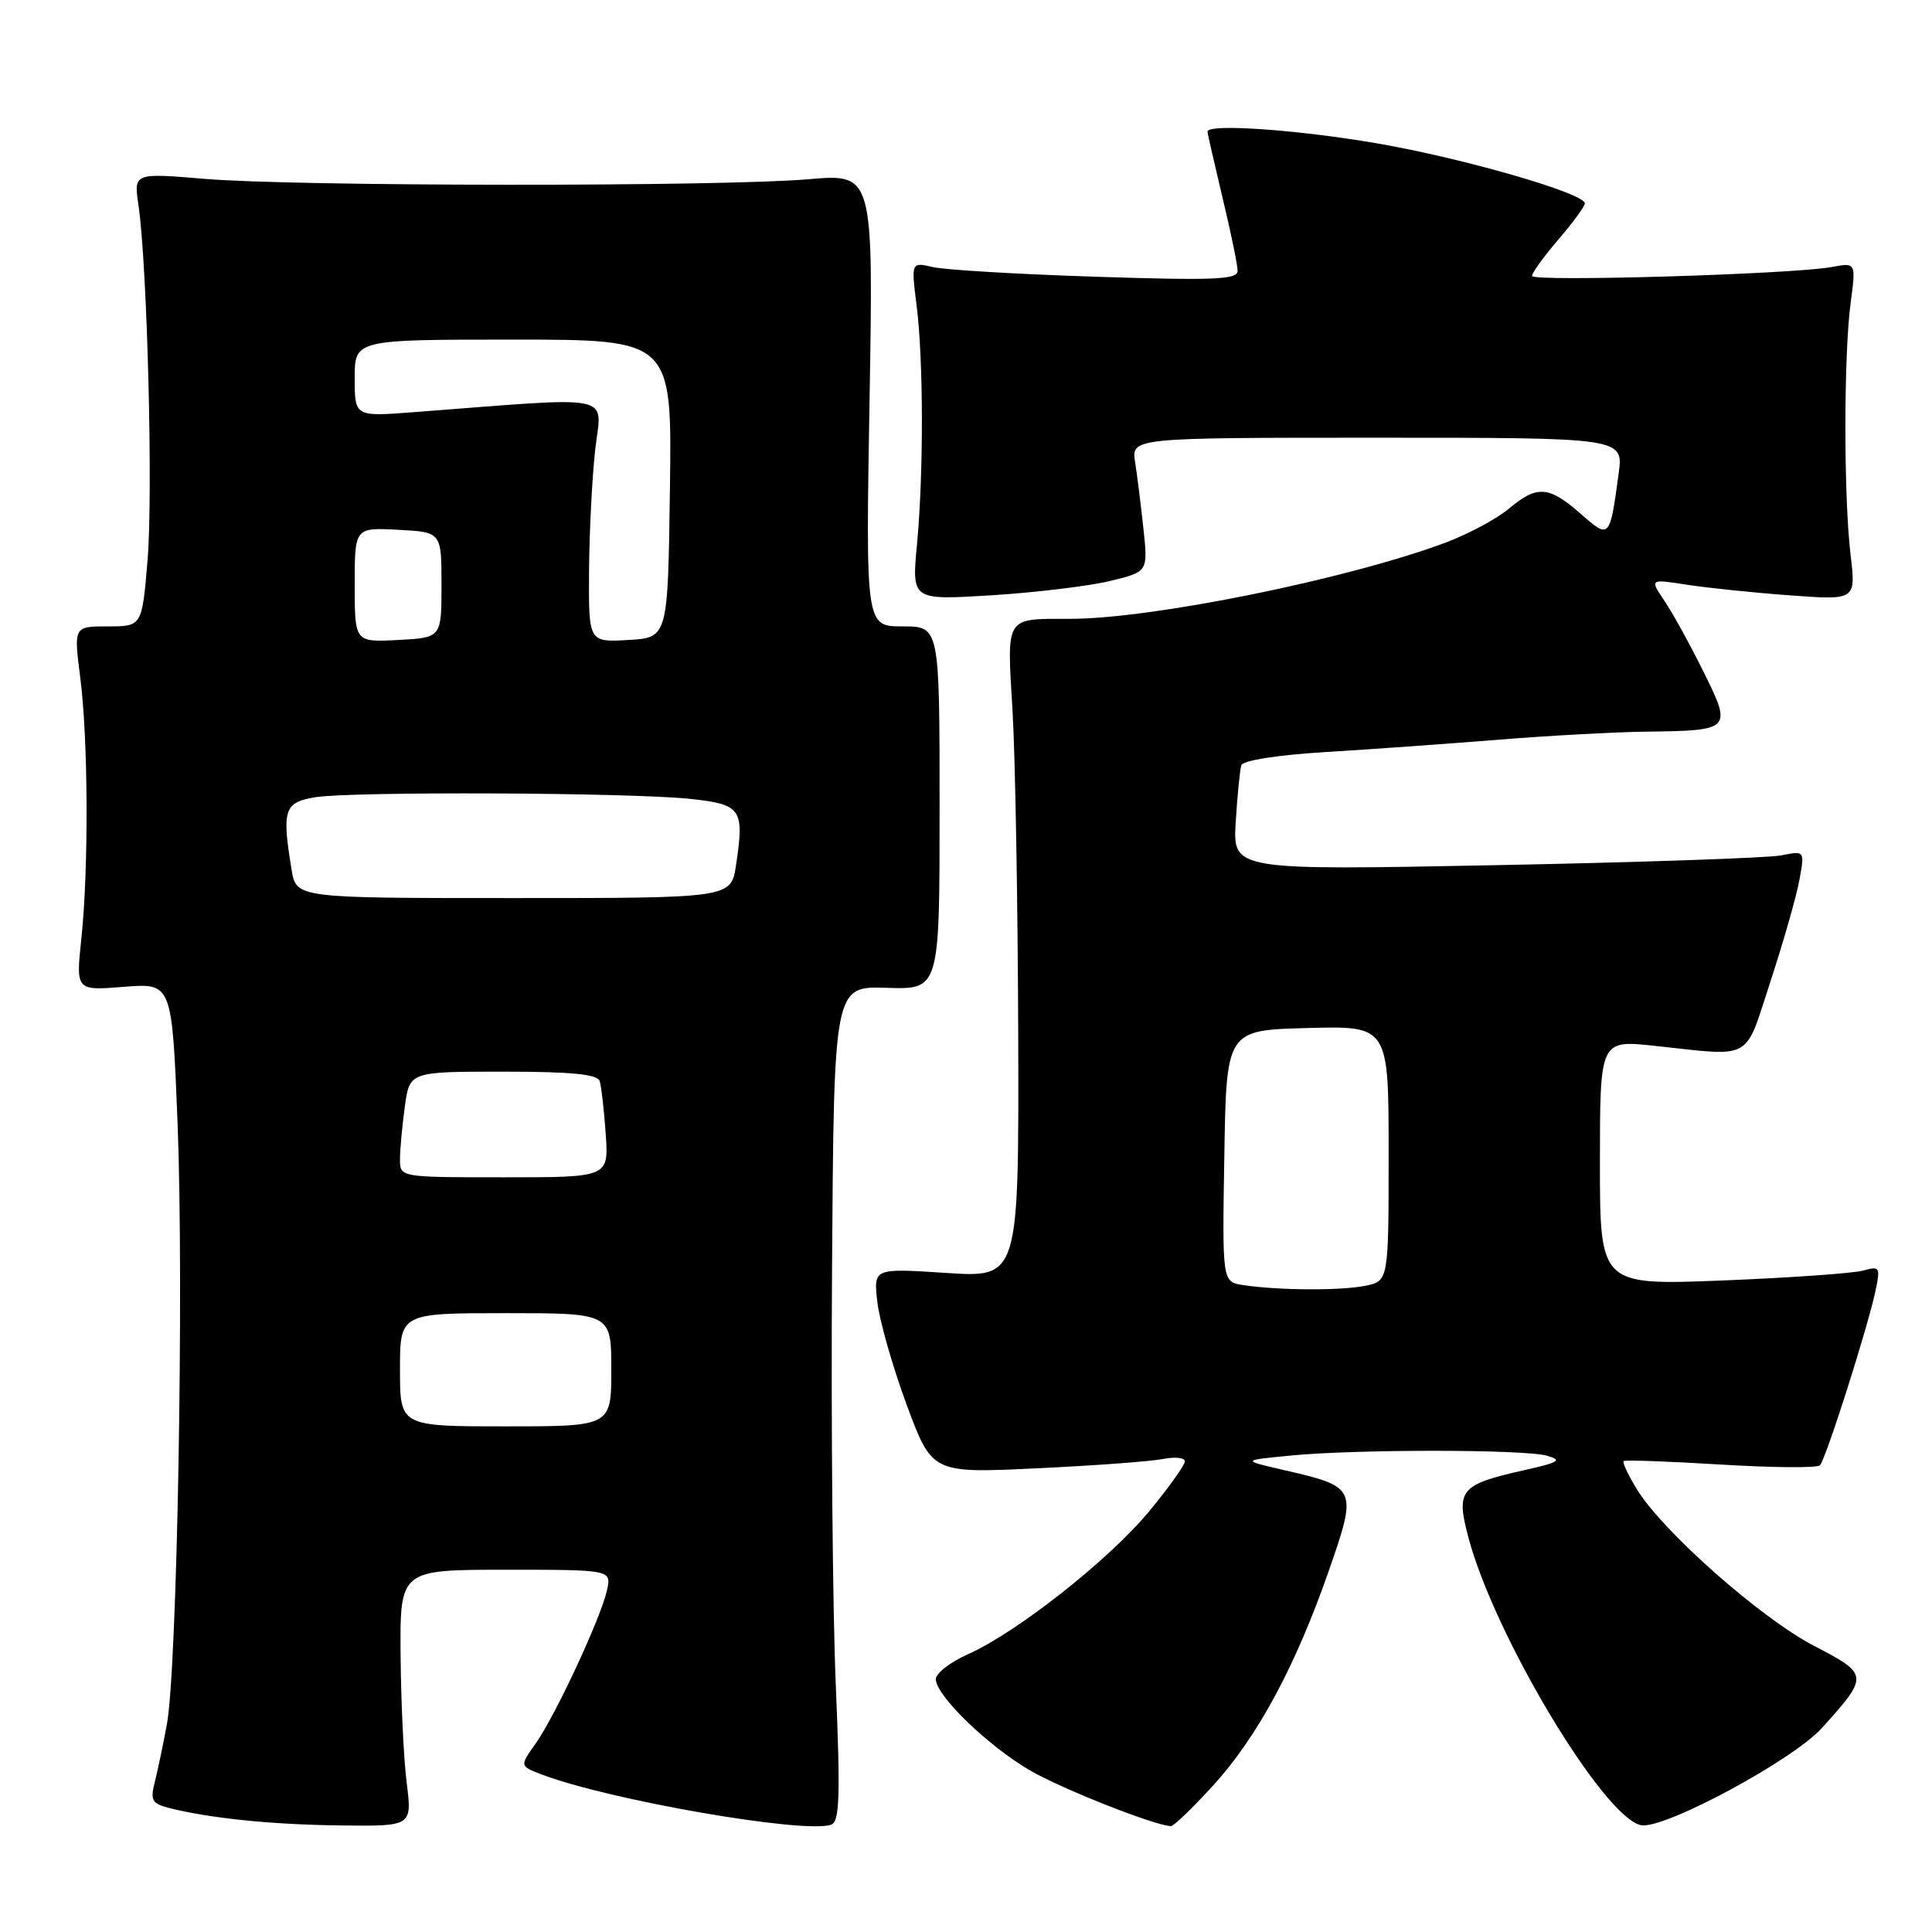 <?xml version="1.0" encoding="UTF-8" standalone="no"?>
<!DOCTYPE svg PUBLIC "-//W3C//DTD SVG 1.1//EN" "http://www.w3.org/Graphics/SVG/1.1/DTD/svg11.dtd" >
<svg xmlns="http://www.w3.org/2000/svg" xmlns:xlink="http://www.w3.org/1999/xlink" version="1.1" viewBox="0 0 256 256">
 <g >
 <path fill="currentColor"
d=" M 53.89 236.25 C 53.49 233.09 53.13 225.44 53.08 219.25 C 53.00 208.00 53.00 208.00 67.02 208.00 C 81.04 208.00 81.04 208.00 80.42 210.75 C 79.60 214.43 73.54 227.44 70.94 231.08 C 68.87 234.00 68.87 234.00 71.68 235.09 C 80.51 238.50 106.78 243.06 110.16 241.77 C 111.25 241.35 111.36 237.95 110.75 223.38 C 110.33 213.54 110.11 188.66 110.25 168.08 C 110.50 130.66 110.50 130.66 117.50 130.89 C 124.50 131.12 124.50 131.12 124.50 107.06 C 124.50 83.00 124.50 83.00 119.61 83.00 C 114.71 83.00 114.71 83.00 115.22 53.00 C 115.73 23.01 115.73 23.01 107.11 23.75 C 95.66 24.75 38.97 24.71 27.11 23.70 C 17.72 22.91 17.72 22.91 18.35 27.20 C 19.52 35.24 20.29 65.47 19.55 74.25 C 18.82 83.00 18.82 83.00 14.29 83.00 C 9.77 83.00 9.77 83.00 10.63 89.75 C 11.69 97.97 11.76 115.04 10.78 124.38 C 10.05 131.27 10.05 131.27 16.42 130.76 C 22.79 130.25 22.79 130.25 23.53 148.87 C 24.38 170.39 23.48 221.15 22.11 228.50 C 21.60 231.25 20.87 234.72 20.49 236.21 C 19.90 238.55 20.16 239.00 22.41 239.57 C 27.89 240.94 35.86 241.76 45.05 241.88 C 54.61 242.00 54.61 242.00 53.89 236.25 Z  M 160.71 236.63 C 166.61 230.17 171.68 220.77 176.08 208.11 C 179.88 197.18 179.82 197.02 170.12 194.79 C 164.50 193.50 164.50 193.50 171.00 192.87 C 179.74 192.02 201.89 192.03 204.98 192.89 C 207.08 193.48 206.61 193.77 201.86 194.83 C 193.49 196.71 192.90 197.41 194.56 203.68 C 197.99 216.69 212.52 240.90 217.46 241.85 C 220.47 242.43 237.54 233.25 241.40 228.98 C 247.67 222.04 247.65 221.86 240.38 218.09 C 233.38 214.46 220.40 203.01 216.93 197.39 C 215.75 195.47 214.94 193.76 215.14 193.60 C 215.34 193.43 221.12 193.64 228.00 194.06 C 234.88 194.48 240.79 194.53 241.15 194.16 C 241.92 193.38 247.46 175.99 248.50 171.10 C 249.18 167.89 249.10 167.74 246.86 168.36 C 245.56 168.72 237.19 169.31 228.25 169.67 C 212.00 170.31 212.00 170.31 212.00 154.05 C 212.00 137.80 212.00 137.80 219.25 138.58 C 232.43 139.99 231.09 140.74 234.61 130.00 C 236.32 124.78 238.04 118.75 238.43 116.61 C 239.14 112.72 239.14 112.72 236.04 113.34 C 234.33 113.68 217.28 114.27 198.14 114.64 C 163.35 115.32 163.35 115.32 163.74 108.91 C 163.96 105.38 164.29 102.01 164.48 101.41 C 164.68 100.76 169.25 100.04 175.66 99.65 C 181.62 99.29 191.90 98.55 198.50 98.02 C 205.10 97.48 213.88 97.01 218.00 96.95 C 229.46 96.81 229.54 96.72 225.72 89.00 C 223.95 85.42 221.62 81.20 220.54 79.60 C 218.58 76.71 218.58 76.71 223.54 77.48 C 226.27 77.90 232.42 78.54 237.21 78.89 C 245.92 79.53 245.92 79.53 245.21 73.51 C 244.29 65.75 244.30 47.02 245.22 40.14 C 245.93 34.78 245.93 34.78 242.72 35.38 C 237.52 36.34 203.00 37.37 203.00 36.56 C 203.00 36.15 204.57 33.98 206.50 31.73 C 208.43 29.48 210.00 27.33 210.00 26.95 C 210.00 25.61 193.76 20.93 182.37 18.98 C 171.81 17.17 160.00 16.36 160.00 17.44 C 160.00 17.68 160.90 21.61 161.99 26.19 C 163.09 30.76 163.99 35.13 163.99 35.89 C 164.00 37.05 160.89 37.18 145.25 36.67 C 134.94 36.34 125.20 35.76 123.62 35.39 C 120.73 34.72 120.73 34.72 121.46 40.51 C 122.37 47.82 122.39 62.67 121.50 72.21 C 120.81 79.53 120.81 79.53 131.36 78.88 C 137.16 78.52 144.20 77.67 147.01 77.00 C 152.12 75.77 152.12 75.77 151.52 70.14 C 151.19 67.04 150.69 63.04 150.41 61.25 C 149.91 58.00 149.91 58.00 182.52 58.00 C 215.12 58.00 215.12 58.00 214.48 62.75 C 213.30 71.45 213.29 71.46 209.39 68.03 C 205.21 64.37 203.66 64.27 199.91 67.42 C 198.33 68.75 194.56 70.77 191.54 71.90 C 178.65 76.72 152.73 81.99 141.83 82.00 C 133.07 82.00 133.41 81.47 134.17 94.26 C 134.53 100.44 134.87 119.86 134.92 137.40 C 135.00 169.30 135.00 169.30 125.37 168.67 C 115.74 168.04 115.74 168.04 116.25 172.50 C 116.52 174.95 118.27 181.07 120.12 186.09 C 123.50 195.22 123.50 195.22 137.38 194.56 C 145.01 194.20 152.55 193.64 154.13 193.32 C 155.71 193.01 157.00 193.15 157.00 193.64 C 157.00 194.13 154.86 197.12 152.25 200.28 C 146.95 206.69 134.74 216.31 128.25 219.20 C 125.91 220.24 124.00 221.73 124.00 222.50 C 124.00 224.66 130.91 231.35 136.50 234.60 C 140.70 237.04 152.96 241.89 155.15 241.97 C 155.51 241.99 158.01 239.58 160.71 236.63 Z  M 53.00 181.50 C 53.00 174.00 53.00 174.00 67.00 174.00 C 81.00 174.00 81.00 174.00 81.00 181.50 C 81.00 189.00 81.00 189.00 67.00 189.00 C 53.00 189.00 53.00 189.00 53.00 181.50 Z  M 53.00 153.64 C 53.00 152.34 53.29 149.19 53.64 146.64 C 54.27 142.00 54.27 142.00 66.67 142.00 C 75.71 142.00 79.17 142.34 79.46 143.25 C 79.68 143.94 80.04 147.09 80.26 150.25 C 80.66 156.00 80.66 156.00 66.83 156.00 C 53.00 156.00 53.00 156.00 53.00 153.64 Z  M 38.64 115.25 C 37.33 107.31 37.65 106.32 41.75 105.64 C 46.53 104.85 83.59 105.01 91.49 105.86 C 98.24 106.58 98.65 107.18 97.53 114.62 C 96.88 119.00 96.88 119.00 68.07 119.00 C 39.26 119.00 39.26 119.00 38.64 115.25 Z  M 47.00 77.50 C 47.00 69.90 47.00 69.90 52.75 70.20 C 58.50 70.50 58.50 70.50 58.50 77.50 C 58.50 84.50 58.50 84.50 52.75 84.80 C 47.00 85.10 47.00 85.10 47.00 77.50 Z  M 78.05 75.80 C 78.08 70.69 78.45 63.42 78.86 59.65 C 79.71 52.02 82.18 52.53 54.75 54.62 C 47.00 55.21 47.00 55.21 47.00 50.10 C 47.00 45.00 47.00 45.00 68.02 45.00 C 89.04 45.00 89.04 45.00 88.77 64.75 C 88.50 84.50 88.50 84.50 83.25 84.80 C 78.00 85.10 78.00 85.10 78.05 75.80 Z  M 164.73 170.28 C 161.95 169.86 161.95 169.86 162.23 153.18 C 162.50 136.50 162.50 136.50 173.25 136.22 C 184.00 135.93 184.00 135.93 184.00 152.84 C 184.00 169.75 184.00 169.75 180.88 170.38 C 177.58 171.03 169.40 170.99 164.73 170.28 Z "/>
</g>
</svg>